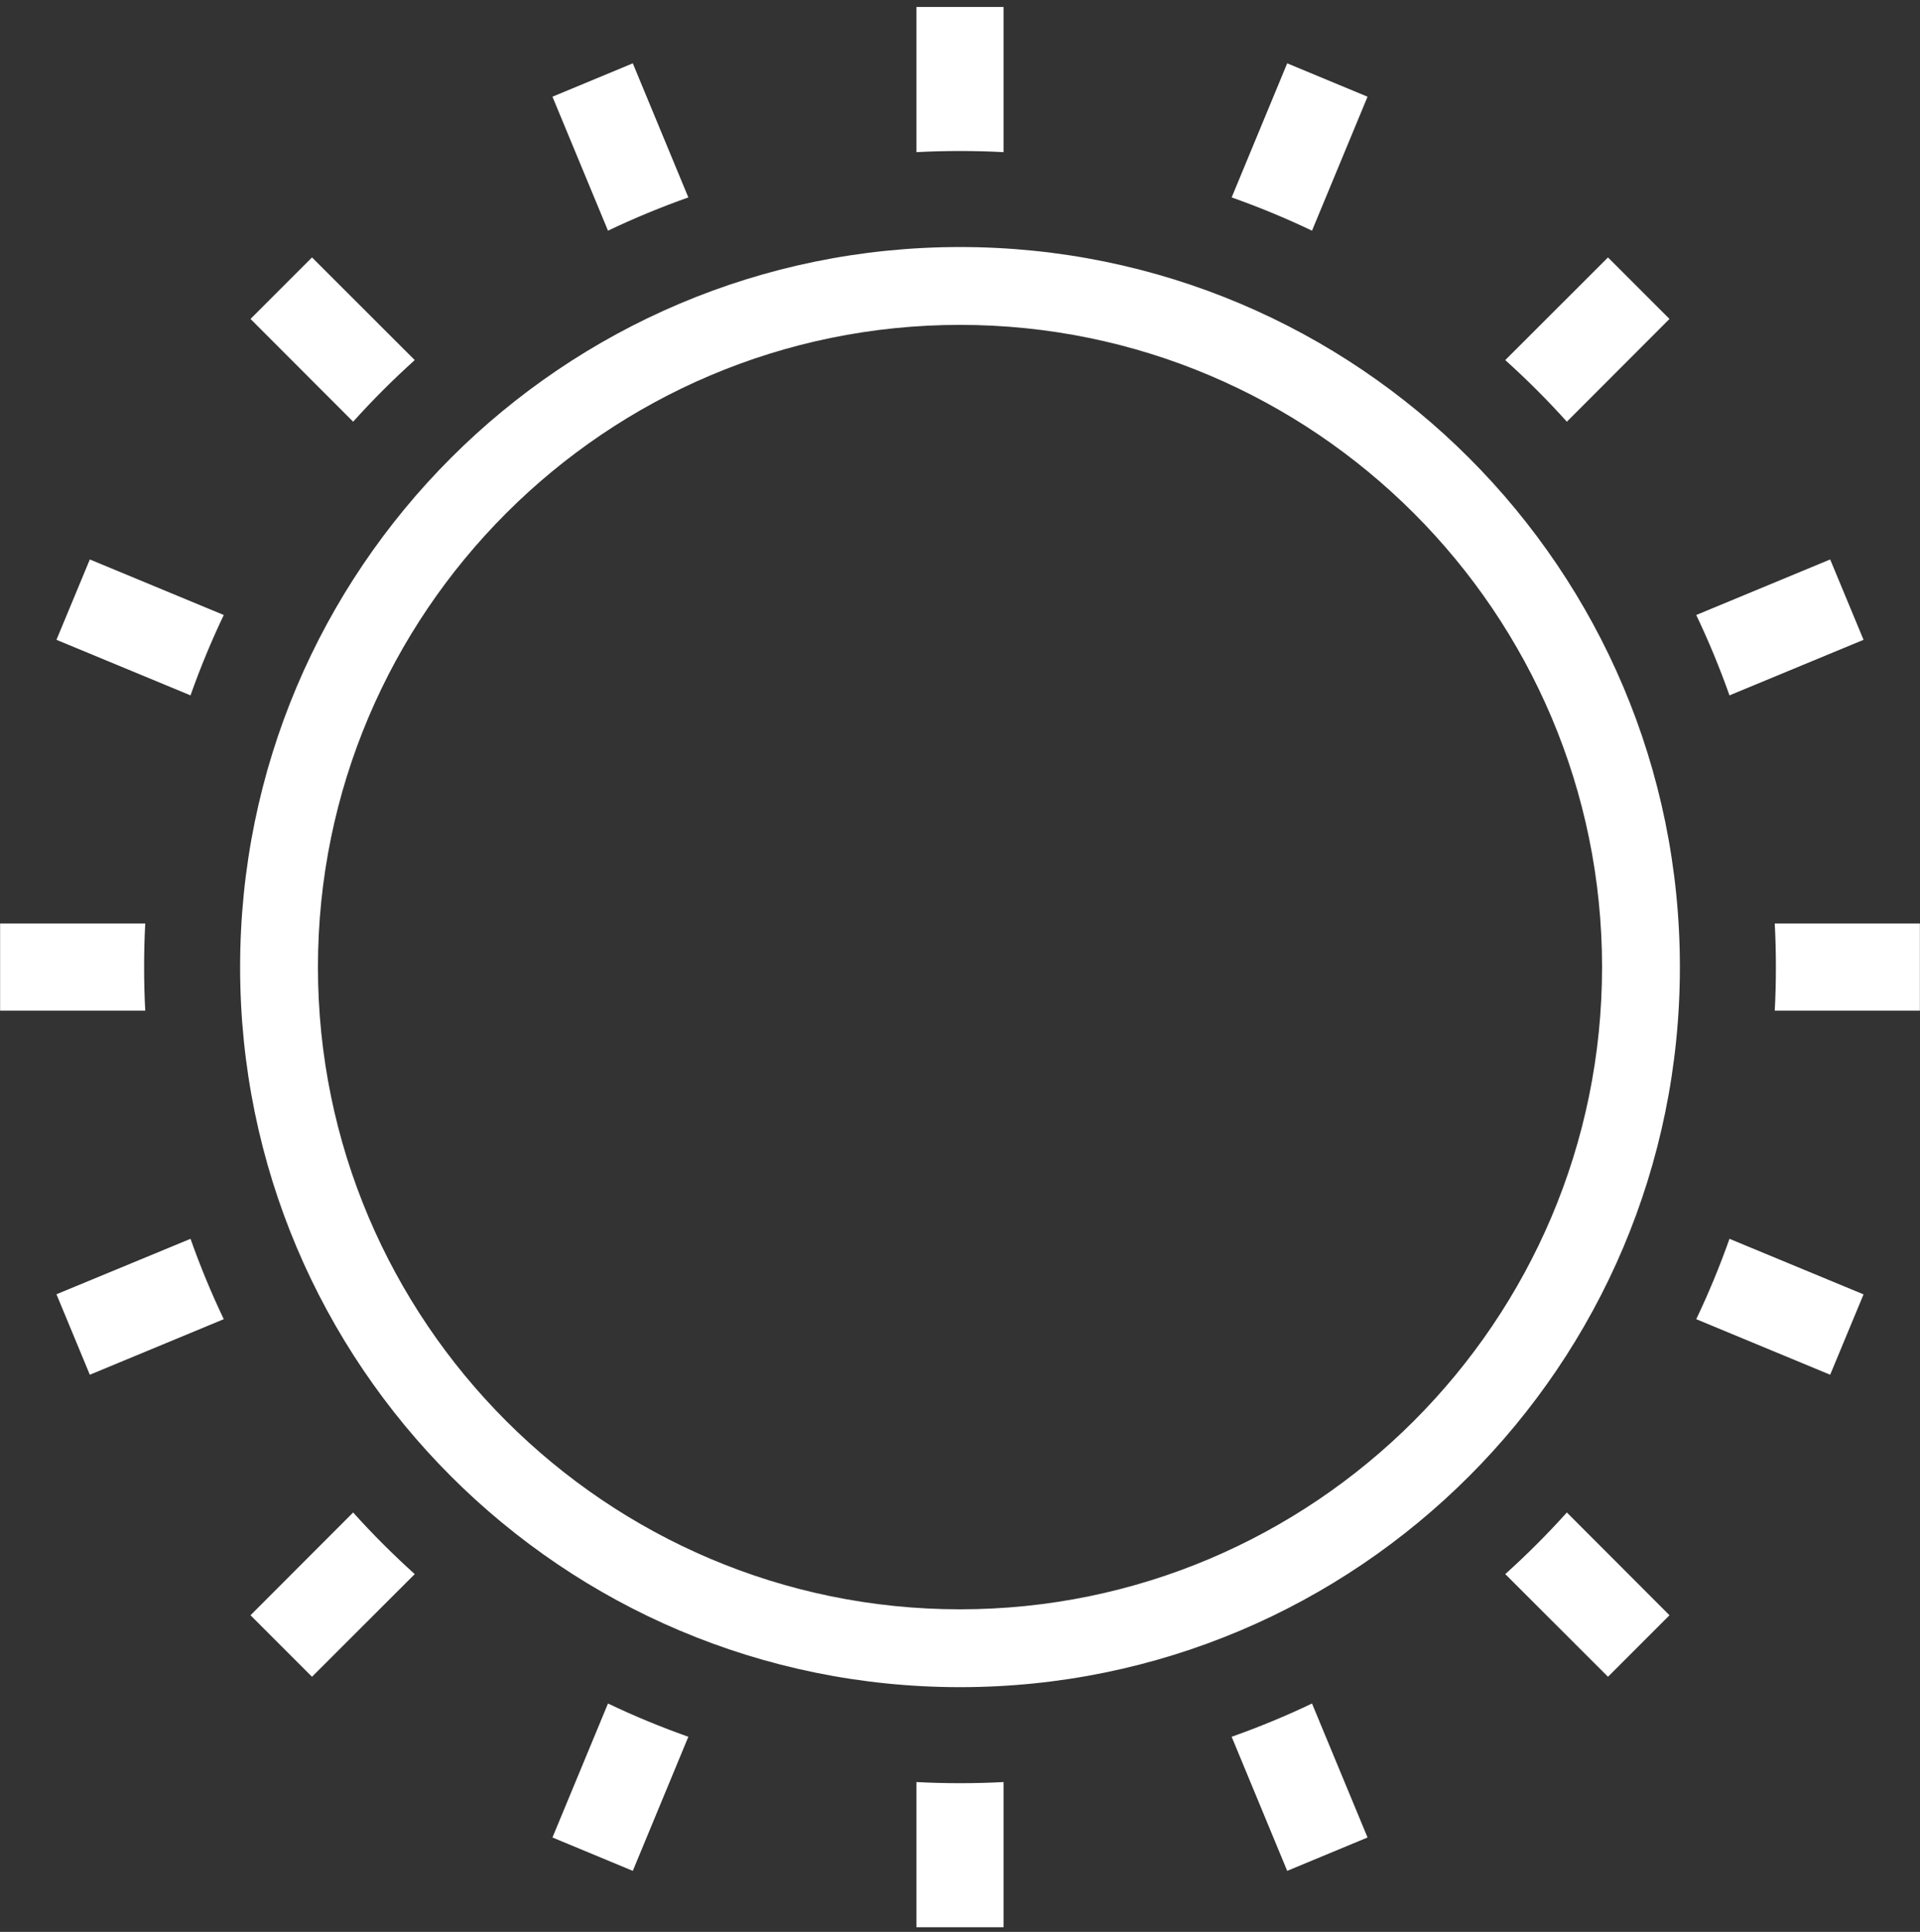 <svg xmlns="http://www.w3.org/2000/svg" viewBox="0 0 168 169" width="168" height="169">
	<rect x="0" y="0" width="168" height="169" fill="#333333" stroke="none"/>
	<style>
		tspan { white-space:pre }
		.shp0 { fill: #ffffff } 
	</style>
	<g id="demo">
		<g id="monday">
			<path id="sunny" class="shp0" d="M55.37 5.54L48.34 8.46L53.2 20.18C55.48 19.09 57.83 18.12 60.23 17.27L55.37 5.54L55.37 5.54ZM27.3 22.52L21.92 27.9L30.9 36.89C32.6 35 34.4 33.2 36.29 31.5L27.3 22.52L27.3 22.52ZM12.71 80.79L0.01 80.79L0.01 88.41L12.71 88.41C12.64 87.15 12.61 85.88 12.61 84.6C12.61 83.32 12.64 82.05 12.71 80.79L12.71 80.79ZM7.86 48.94L4.94 55.97L16.67 60.83C17.52 58.43 18.49 56.08 19.58 53.8L7.86 48.94L7.86 48.94ZM140.7 22.52L131.71 31.5C133.6 33.2 135.4 35 137.1 36.89L146.08 27.9L140.7 22.52L140.7 22.52ZM112.63 5.54L107.77 17.27C110.17 18.12 112.52 19.09 114.8 20.18L119.66 8.46L112.63 5.54L112.63 5.54ZM87.81 0.61L80.19 0.61L80.19 13.31C81.45 13.24 82.72 13.21 84 13.21C85.28 13.21 86.55 13.24 87.81 13.31L87.81 0.61L87.81 0.61ZM160.14 48.94L148.42 53.8C149.51 56.08 150.48 58.43 151.33 60.83L163.06 55.97L160.14 48.94L160.14 48.94ZM16.67 108.37L4.94 113.22L7.86 120.26L19.58 115.4C18.49 113.12 17.52 110.77 16.67 108.37L16.67 108.37ZM151.33 108.37C150.48 110.77 149.51 113.12 148.42 115.4L160.14 120.26L163.06 113.23L151.33 108.37L151.33 108.37ZM137.1 132.31C135.4 134.2 133.6 136 131.71 137.7L140.7 146.68L146.08 141.3L137.1 132.31L137.1 132.31ZM167.99 80.79L155.29 80.79C155.36 82.05 155.39 83.32 155.39 84.6C155.39 85.88 155.36 87.15 155.29 88.41L167.99 88.41L167.99 80.79L167.99 80.79ZM114.8 149.02C112.52 150.11 110.17 151.08 107.77 151.93L112.63 163.66L119.66 160.74L114.8 149.02L114.8 149.02ZM30.9 132.31L21.92 141.3L27.3 146.68L36.29 137.7C34.4 136 32.6 134.2 30.9 132.31L30.9 132.31ZM53.2 149.02L48.34 160.74L55.37 163.66L60.23 151.93C57.83 151.08 55.48 150.11 53.2 149.02L53.2 149.02ZM87.81 155.89C86.55 155.96 85.28 155.99 84 155.99C82.72 155.99 81.45 155.96 80.19 155.89L80.19 168.59L87.81 168.59L87.81 155.89L87.81 155.89ZM84 28.42C114.98 28.42 140.18 53.62 140.18 84.6C140.18 115.58 114.98 140.78 84 140.78C53.02 140.78 27.82 115.58 27.82 84.6C27.82 53.62 53.02 28.42 84 28.42M84 21.61C49.21 21.61 21.01 49.81 21.01 84.6C21.01 119.39 49.21 147.59 84 147.59C118.79 147.59 146.99 119.39 146.99 84.6C146.99 49.81 118.79 21.61 84 21.61L84 21.61Z" />
		</g>
	</g>
</svg>